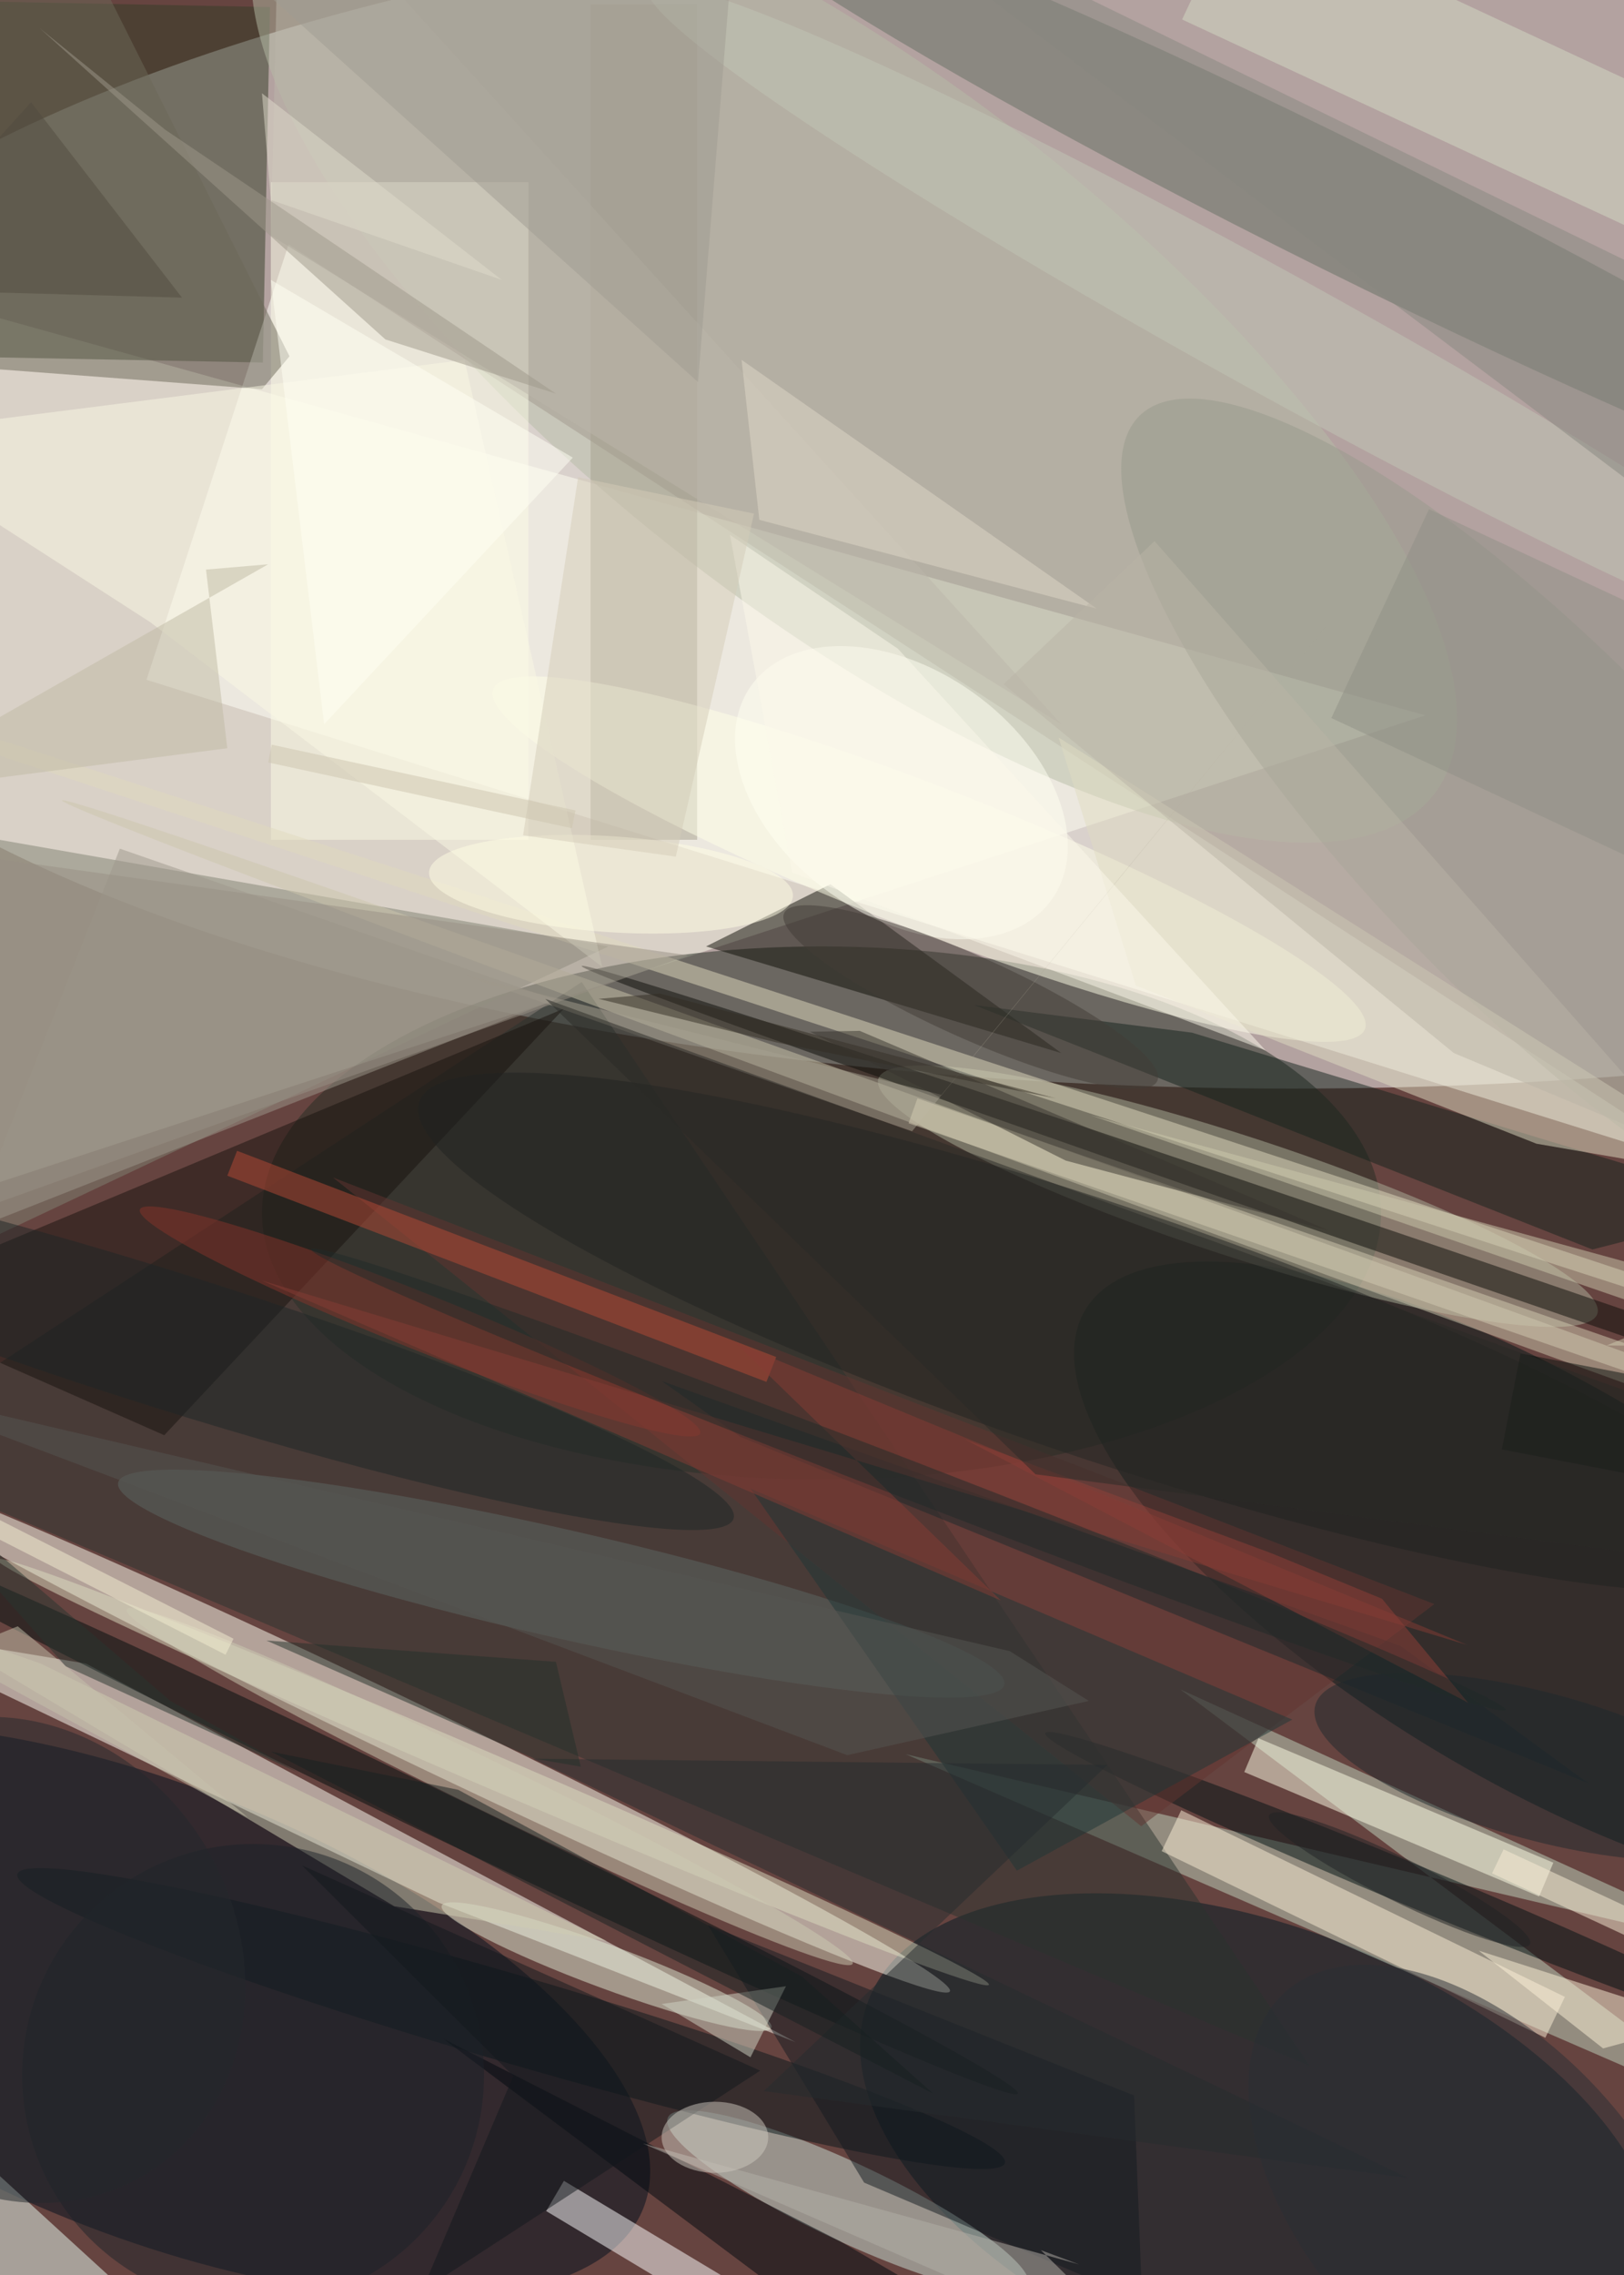 <svg xmlns="http://www.w3.org/2000/svg" viewBox="0 0 1000 1400"><defs/><filter id="a"><feGaussianBlur stdDeviation="12"/></filter><rect width="100%" height="100%" fill="#664440"/><g filter="url(#a)"><g fill-opacity=".5" transform="translate(2.7 2.7) scale(5.469)"><ellipse cx="145" cy="55" fill="#fff" rx="181" ry="67"/><path fill="#ffffef" d="M160 80L-2 133-16 31z"/><ellipse cx="92" cy="136" fill="#242c22" rx="63" ry="30"/><circle r="1" fill="#000f1c" transform="rotate(111.9 -68 118.5) scale(25.197 59.639)"/><path fill="#353d26" d="M29.1 40.3l-31-.6.8-40 31 .6z"/><circle r="1" fill="#001823" transform="rotate(-68.7 247.6 17.4) scale(25.345 47.388)"/><circle r="1" fill="#031617" transform="rotate(-149 110.9 64.8) scale(59.365 22.187)"/><circle r="1" fill="#fffff2" transform="matrix(61.456 29.577 -1.388 2.885 45 194)"/><path fill="#fffff6" d="M9.2 186.7l-25.2-4.2 64.9 31.1 40.2 15.7z"/><path fill="#fffff9" d="M32 27l160 104L16 76z"/><path fill="#c1d4bf" d="M132.4 189.6l65.6 29.9-96.5-22.6 96.5 41.9z"/><circle r="1" fill="#acb19a" transform="rotate(-71.9 161.9 -28.7) scale(6.765 42.582)"/><circle r="1" fill="#cbe0d6" transform="matrix(-1.867 3.973 -20.291 -9.534 95 247.3)"/><path fill="#2a322f" d="M65 110l-81 53 163 69z"/><path fill="#808373" d="M-12 92l8 48 72-34z"/><path fill="#0f0e07" d="M79 106l14-7 26 19z"/><path fill="#fff" d="M81 255.7l-2 3.4-18-10.8 2-3.4z"/><circle r="1" fill="#646f63" transform="rotate(-63.6 94.4 -110.5) scale(7.212 82.286)"/><circle r="1" fill="#b7bca6" transform="rotate(-142.4 54.4 3) scale(82.436 30.376)"/><circle r="1" fill="#001013" transform="matrix(.9 -2.172 41.702 17.274 158.9 211.8)"/><path fill="#19120e" d="M-16 146l79-33-45 48z"/><circle r="1" fill="#e1ebd4" transform="matrix(-.849 2.295 -18.558 -6.865 67.8 220.8)"/><circle r="1" fill="#000c0d" transform="matrix(-68.111 -32.779 1.086 -2.256 46 202.3)"/><circle r="1" fill="#08161a" transform="rotate(106.3 -56.4 134.7) scale(4.933 57.923)"/><path fill="#e9fdf3" d="M-2 243l14 12.8-10 11.1-14-12.7z"/><circle r="1" fill="#cdc6ad" transform="matrix(.563 -1.551 165.715 60.13 172.2 149.7)"/><path fill="#623530" d="M161 180l-33 25-91-73z"/><path fill="#15231c" d="M133.7 115.7l64.3 19.5-19.2 4.9-69.6-27.5z"/><path fill="#ffffe9" d="M141.2 195.1l33.2 14-1.6 3.8-33.2-14z"/><circle r="1" fill="#999b8d" transform="rotate(45.9 -22.9 250.1) scale(64.382 19.274)"/><path fill="#fdfce7" d="M30 20h29v74H30z"/><path fill="#a7a18f" d="M66 0h12v94H66z"/><circle r="1" fill="#0c0d09" transform="matrix(.458 -1.337 117.102 40.093 182.1 148.3)"/><circle r="1" fill="#ffffe9" transform="rotate(-158.7 61.1 38.3) scale(52.67 8.087)"/><path fill="#fcefd6" d="M132.5 203.2l43.2 21-2.2 4.6-43.2-21z"/><circle r="1" fill="#202220" transform="matrix(76.998 25.913 -4.532 13.466 123.7 149.4)"/><circle r="1" fill="#e1dbbe" transform="matrix(.311 -.951 172.065 56.24 89.3 113)"/><circle r="1" fill="#5e6965" transform="matrix(-1.352 5.931 -49.888 -11.369 62.7 177.7)"/><path fill="#00080f" d="M105.6 271l-56.2-42.1 44.7 22.8 33.1 19.3z"/><path fill="#d5dac4" d="M189 27.9L132.6 1.7l6.4-13.6 56.2 26.2z"/><path fill="#213636" d="M114 210l-30-43 61 26z"/><path fill="#141a20" d="M128.1 258.4l-31.3-13.3-17.6-29 48 19.2z"/><path fill="#9e988d" d="M13 95l49 17-66 26z"/><path fill="#e1ddc3" d="M198 132.6l-79.3-50.1 8.7 27.9 45.1 17.8z"/><circle r="1" fill="#dddcc0" transform="matrix(-55.849 -23.937 .74 -1.728 55 198.9)"/><path fill="#6d6858" d="M32.1 39.6L4.2-16l-17.6 56.1L29 43.3z"/><path fill="#b74b36" d="M85.8 155l-60.7-23.2 1.1-2.8 60.7 23.2z"/><circle r="1" fill="#87342a" transform="matrix(-31.539 -12.603 1.181 -2.955 46.8 148.2)"/><path fill="#bdb7aa" d="M31-16l-1 42 89 55z"/><path fill="#d0d5c5" d="M84 231l4-8-14 2z"/><path fill="#faeed6" d="M168.8 207.6l21.7 10.1-1.3 2.7-21.7-10.1z"/><path fill="#fef3d9" d="M180 230l-14-11 25 8z"/><circle r="1" fill="#c2c6b6" transform="matrix(-70.507 -38.852 3.277 -5.947 143 37)"/><path fill="#d1ceb3" d="M67.8 217.9L4.1 186.7l-14.3-5L43.9 214z"/><circle r="1" fill="#cccbb2" transform="rotate(26 -407 218.6) scale(45.474 2.777)"/><circle r="1" fill="#fffff3" transform="matrix(-16.928 -12.024 8.022 -11.295 101 88.7)"/><circle cx="28" cy="233" r="26" fill="#1d2329"/><path fill="#faf8e5" d="M51.8 40l15.5 68.3-50.9-38.8L-16 48.6z"/><path fill="#e0d9c9" d="M123 68L85 58l-2-18z"/><path fill="#272d2f" d="M85.5 234.8l38.7-36.7-64.7-.7 98.6 47.2z"/><path fill="#1d292a" d="M178.4 200.2l-21.2-15.5L74 154.9l8.9 6.3z"/><circle r="1" fill="#1e292d" transform="rotate(-74.8 216.2 -14) scale(8.285 26.351)"/><path fill="#c1baa4" d="M25.1 83.7l-2.4-20.1 7-.6L-16 89z"/><circle r="1" fill="#423c36" transform="matrix(-21.008 -9.439 1.893 -4.212 108.8 111.7)"/><path fill="#cdc9ad" d="M180.4 150.9l14.6-6-72.7-19.9 75.7 26.1z"/><circle r="1" fill="#fffee4" transform="matrix(20.483 1.363 -.358 5.385 68.3 99)"/><path fill="#13181c" d="M47 257.3l10.3-24.2-23.8-23.7 51.6 23.1z"/><circle r="1" fill="#1e2726" transform="matrix(-2.295 7.294 -63.504 -19.983 18.6 150.4)"/><path fill="#b5b1a8" d="M121 254.3l-4.3-1.6 13.6 13.4-58.4-25.4z"/><path fill="#924038" d="M155.1 179.4l9.7 11.7-56.6-29.6 34.5 12.8z"/><path fill="#919086" d="M149.4 80.3l11-23.5 36.2 16.9-11 23.5z"/><path fill="#f5eed3" d="M-1 170.3l26.8 13.6-.9 1.8-26.7-13.6z"/><path fill="#25302b" d="M62.1 186.5l-32.6-2.4 30.2 13.3 5.2.9z"/><path fill="#a7a190" d="M102.2 126.8l-50.5-17.6 53.8 13.5 43.6-53.1z"/><ellipse cx="80" cy="240" fill="#cec9be" rx="6" ry="4"/><path fill="#a09c92" d="M76.4-10.4l6.4-5.6-4.7 58.5-56-50.4z"/><path fill="#863d34" d="M112.2 179.6l-83.2-36 135.7 41-82.4-34z"/><path fill="#322d23" d="M118.4 123.1l-44.6-11.8-6.9.6 20 4.9z"/><path fill="#989185" d="M-9 95l86 12-81 29z"/><circle r="1" fill="#2b2f35" transform="rotate(-42.4 402 -90) scale(18.755 32.21)"/><path fill="#bbb5a7" d="M190.2 129.3l-27-11.3-50.7-41.5 17-16.1z"/><path fill="#d4ccb3" d="M197.3 158.9l-95.5-33 1-2.8 95.4 33z"/><path fill="#172121" d="M89.8 221.9l-38.7-21-21.1-4.3 74.6 38.5z"/><path fill="#0b120e" d="M187.3 166.2l-18.7-3.6 2.1-10.8 18.7 3.6z"/><circle r="1" fill="#212a29" transform="matrix(-.773 2.005 -67.25 -25.929 101.8 166)"/><path fill="#fdf9ea" d="M142 117.7l-41.4-45.2-18.9-12.8 7 38z"/><circle r="1" fill="#25282d" transform="rotate(148.4 -30.5 110.2) scale(24.918 28.221)"/><path fill="#d5ccb8" d="M58.4 93.5l6.2-40.3 19.8 4.1-8.8 38.6z"/><path fill="#9e998b" d="M42.9 37.7l19.2 6.1-44-29.7L4 2.7z"/><path fill="#e1ddcd" d="M29 10l27 21-26-9z"/><circle r="1" fill="#202324" transform="rotate(116.3 13 154.3) scale(2.437 16.377)"/><path fill="#fffff5" d="M36 81l28-30-34-20z"/><path fill="#534d41" d="M3 11l17 22-36-1z"/><path fill="#888880" d="M197.3 64.5L90.6-16l96.2 46.9 5.9 70.3z"/><path fill="#cdc4af" d="M29.7 85.3l.4-2 34.2 7.4-.4 2z"/><path fill="#29352f" d="M-16 161.2L6.9 187l26.3 12-14.5-8.1z"/><path fill="#575753" d="M-16 155.1l129.2 30.2 8.9 5.6-27.2 6.1z"/><path fill="#c7c2ac" d="M-16 180.4v9.2l17.5-7.1L27.4 204z"/><path fill="#39342e" d="M90.7 115.6l5.6-.1 52.9 22.5-29.7-7.9z"/><path fill="#2b2a26" d="M60.9 111.9L198 161.6l-3.3 14.1-78.6-10.3z"/></g></g></svg>